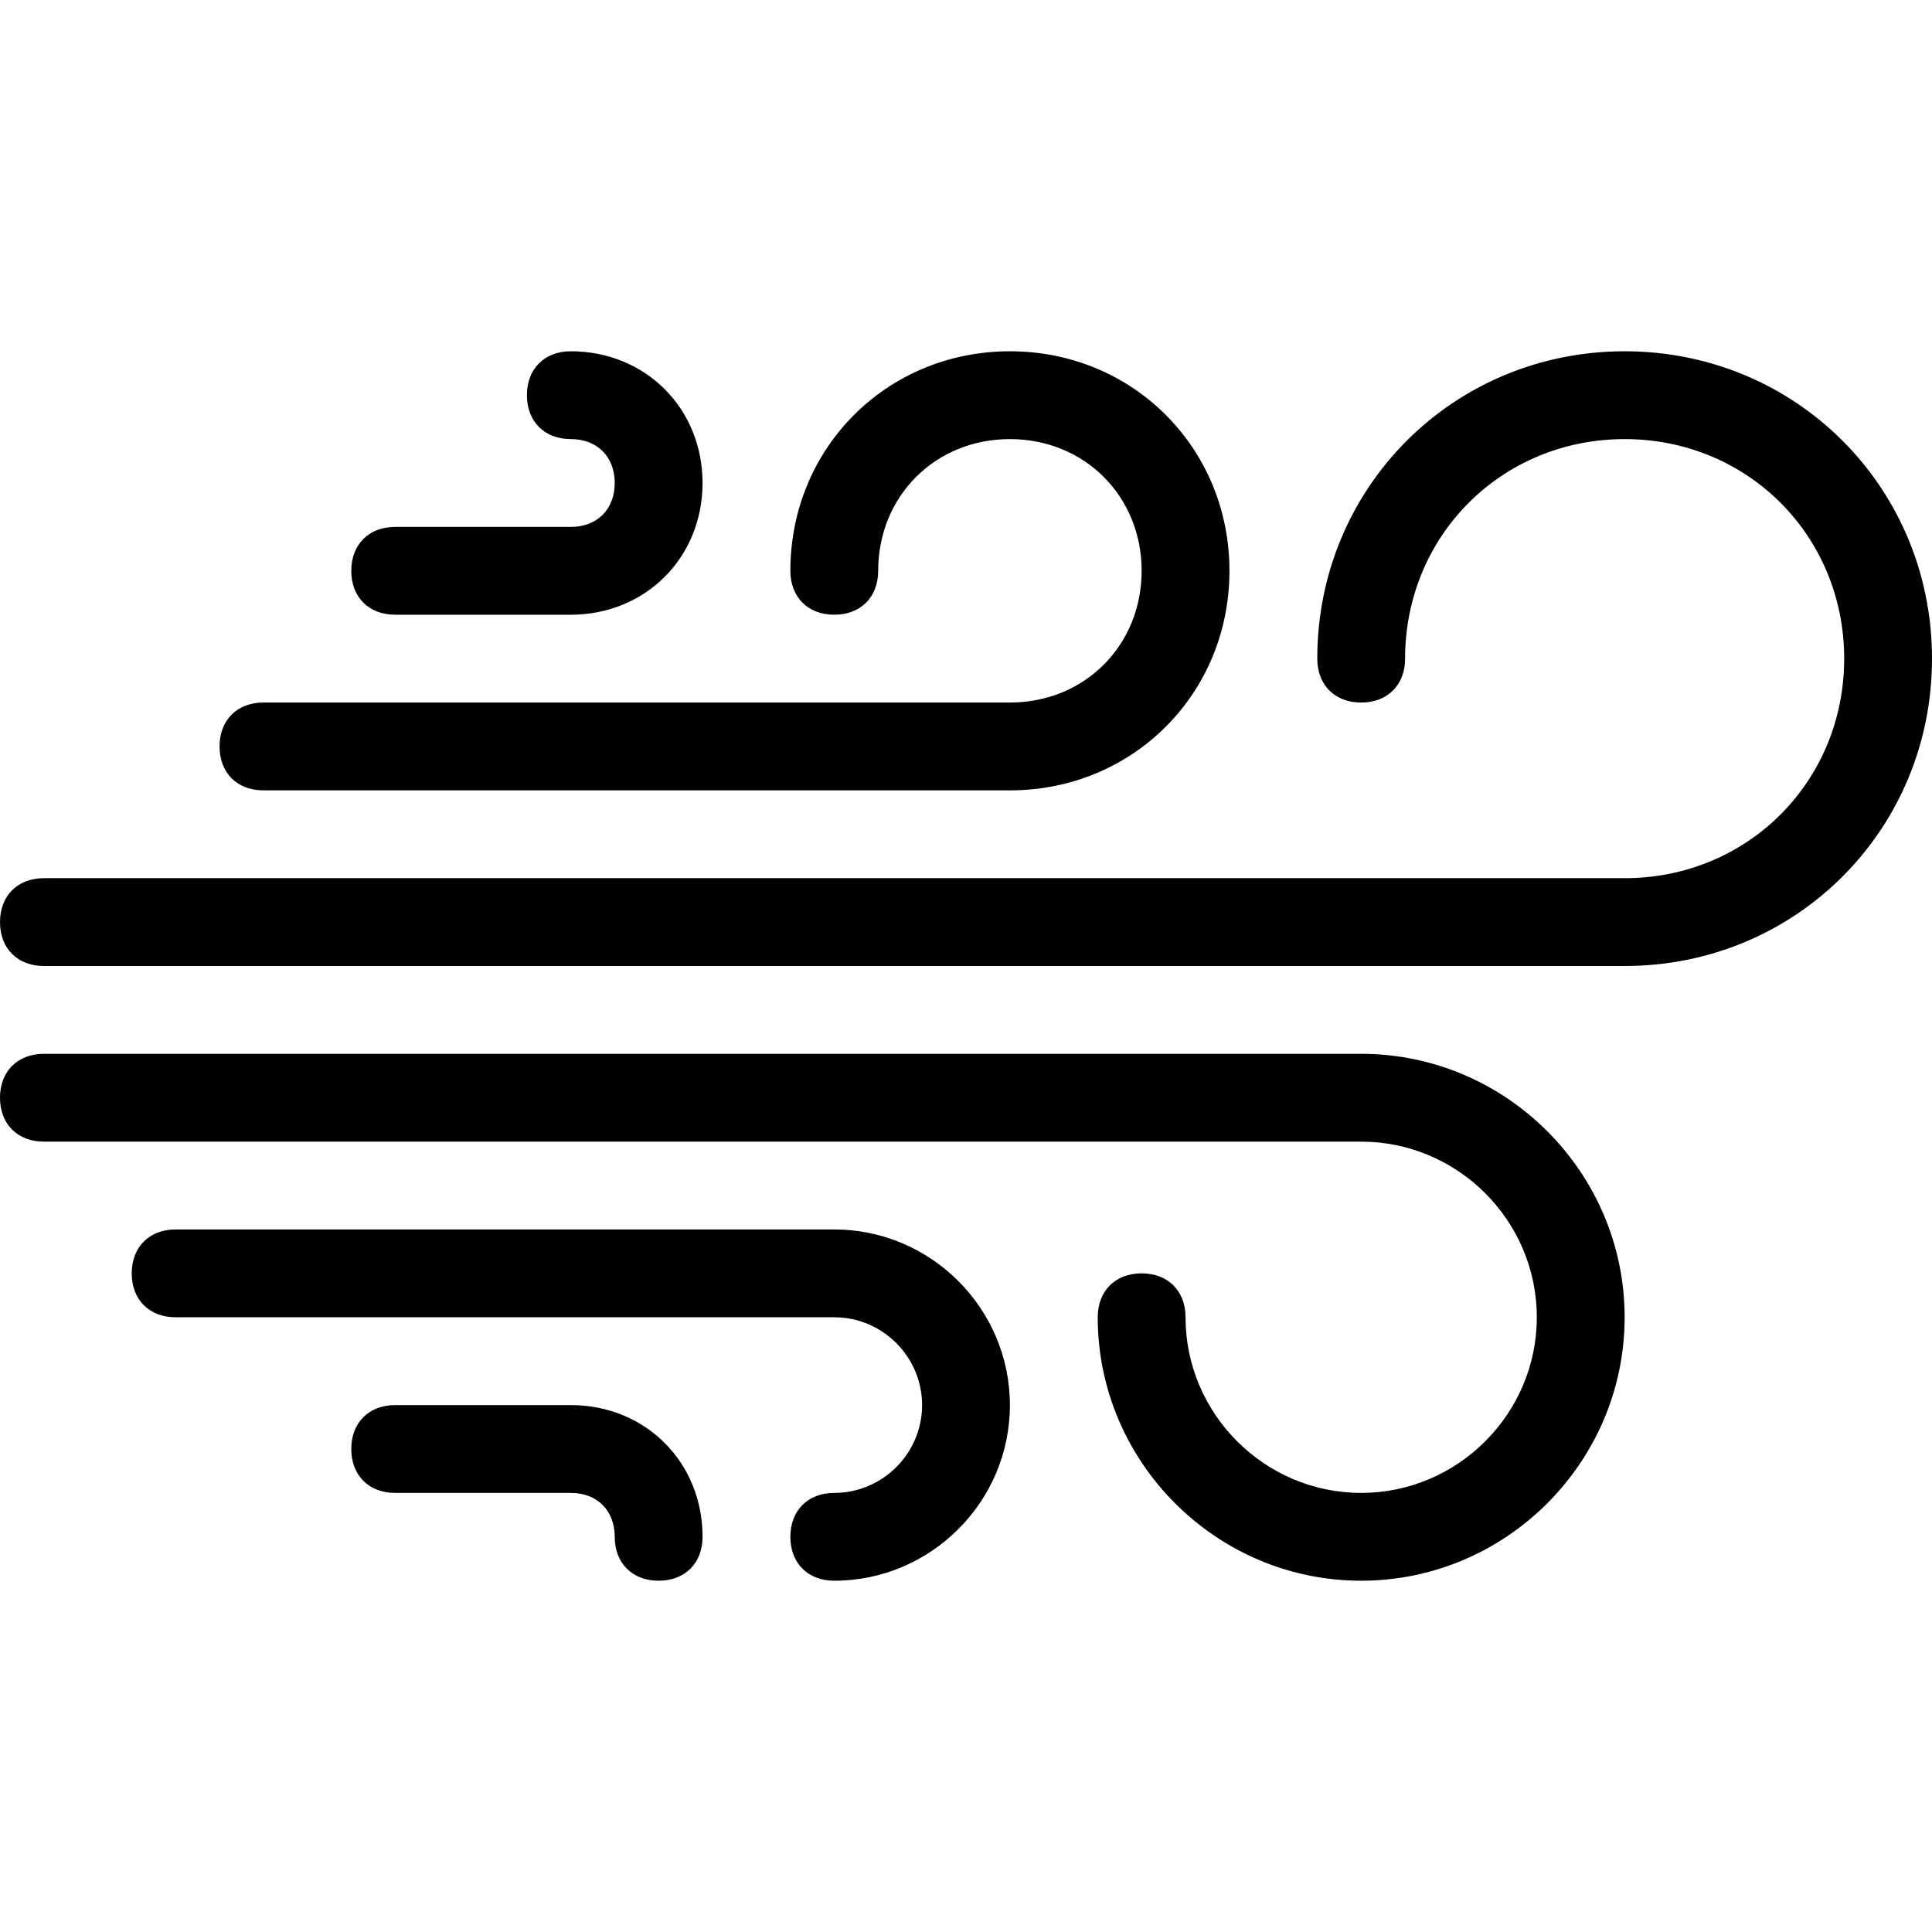 <svg xmlns="http://www.w3.org/2000/svg"  viewBox="0 0 44 44" width="44px" height="44px"><path d="M 13 8 C 12.4 8 12 8.4 12 9 C 12 9.6 12.4 10 13 10 C 13.6 10 14 10.4 14 11 C 14 11.6 13.6 12 13 12 L 9 12 C 8.4 12 8 12.4 8 13 C 8 13.6 8.4 14 9 14 L 13 14 C 14.7 14 16 12.7 16 11 C 16 9.3 14.7 8 13 8 z M 23 8 C 20.2 8 18 10.2 18 13 C 18 13.6 18.4 14 19 14 C 19.6 14 20 13.6 20 13 C 20 11.3 21.3 10 23 10 C 24.7 10 26 11.3 26 13 C 26 14.7 24.7 16 23 16 L 6 16 C 5.4 16 5 16.4 5 17 C 5 17.6 5.4 18 6 18 L 23 18 C 25.8 18 28 15.8 28 13 C 28 10.2 25.8 8 23 8 z M 37 8 C 33.1 8 30 11.1 30 15 C 30 15.6 30.4 16 31 16 C 31.6 16 32 15.6 32 15 C 32 12.2 34.2 10 37 10 C 39.8 10 42 12.2 42 15 C 42 17.8 39.8 20 37 20 L 1 20 C 0.4 20 0 20.4 0 21 C 0 21.6 0.4 22 1 22 L 37 22 C 40.9 22 44 18.9 44 15 C 44 11.1 40.9 8 37 8 z M 1 24 C 0.4 24 0 24.4 0 25 C 0 25.6 0.4 26 1 26 L 31 26 C 33.2 26 35 27.8 35 30 C 35 32.2 33.2 34 31 34 C 28.8 34 27 32.2 27 30 C 27 29.4 26.6 29 26 29 C 25.4 29 25 29.4 25 30 C 25 33.3 27.7 36 31 36 C 34.3 36 37 33.3 37 30 C 37 26.7 34.3 24 31 24 L 1 24 z M 4 28 C 3.4 28 3 28.4 3 29 C 3 29.6 3.4 30 4 30 L 19 30 C 20.1 30 21 30.9 21 32 C 21 33.1 20.1 34 19 34 C 18.4 34 18 34.4 18 35 C 18 35.6 18.4 36 19 36 C 21.2 36 23 34.2 23 32 C 23 29.8 21.2 28 19 28 L 4 28 z M 9 32 C 8.4 32 8 32.4 8 33 C 8 33.6 8.4 34 9 34 L 13 34 C 13.6 34 14 34.4 14 35 C 14 35.6 14.4 36 15 36 C 15.6 36 16 35.6 16 35 C 16 33.3 14.7 32 13 32 L 9 32 z"/></svg>